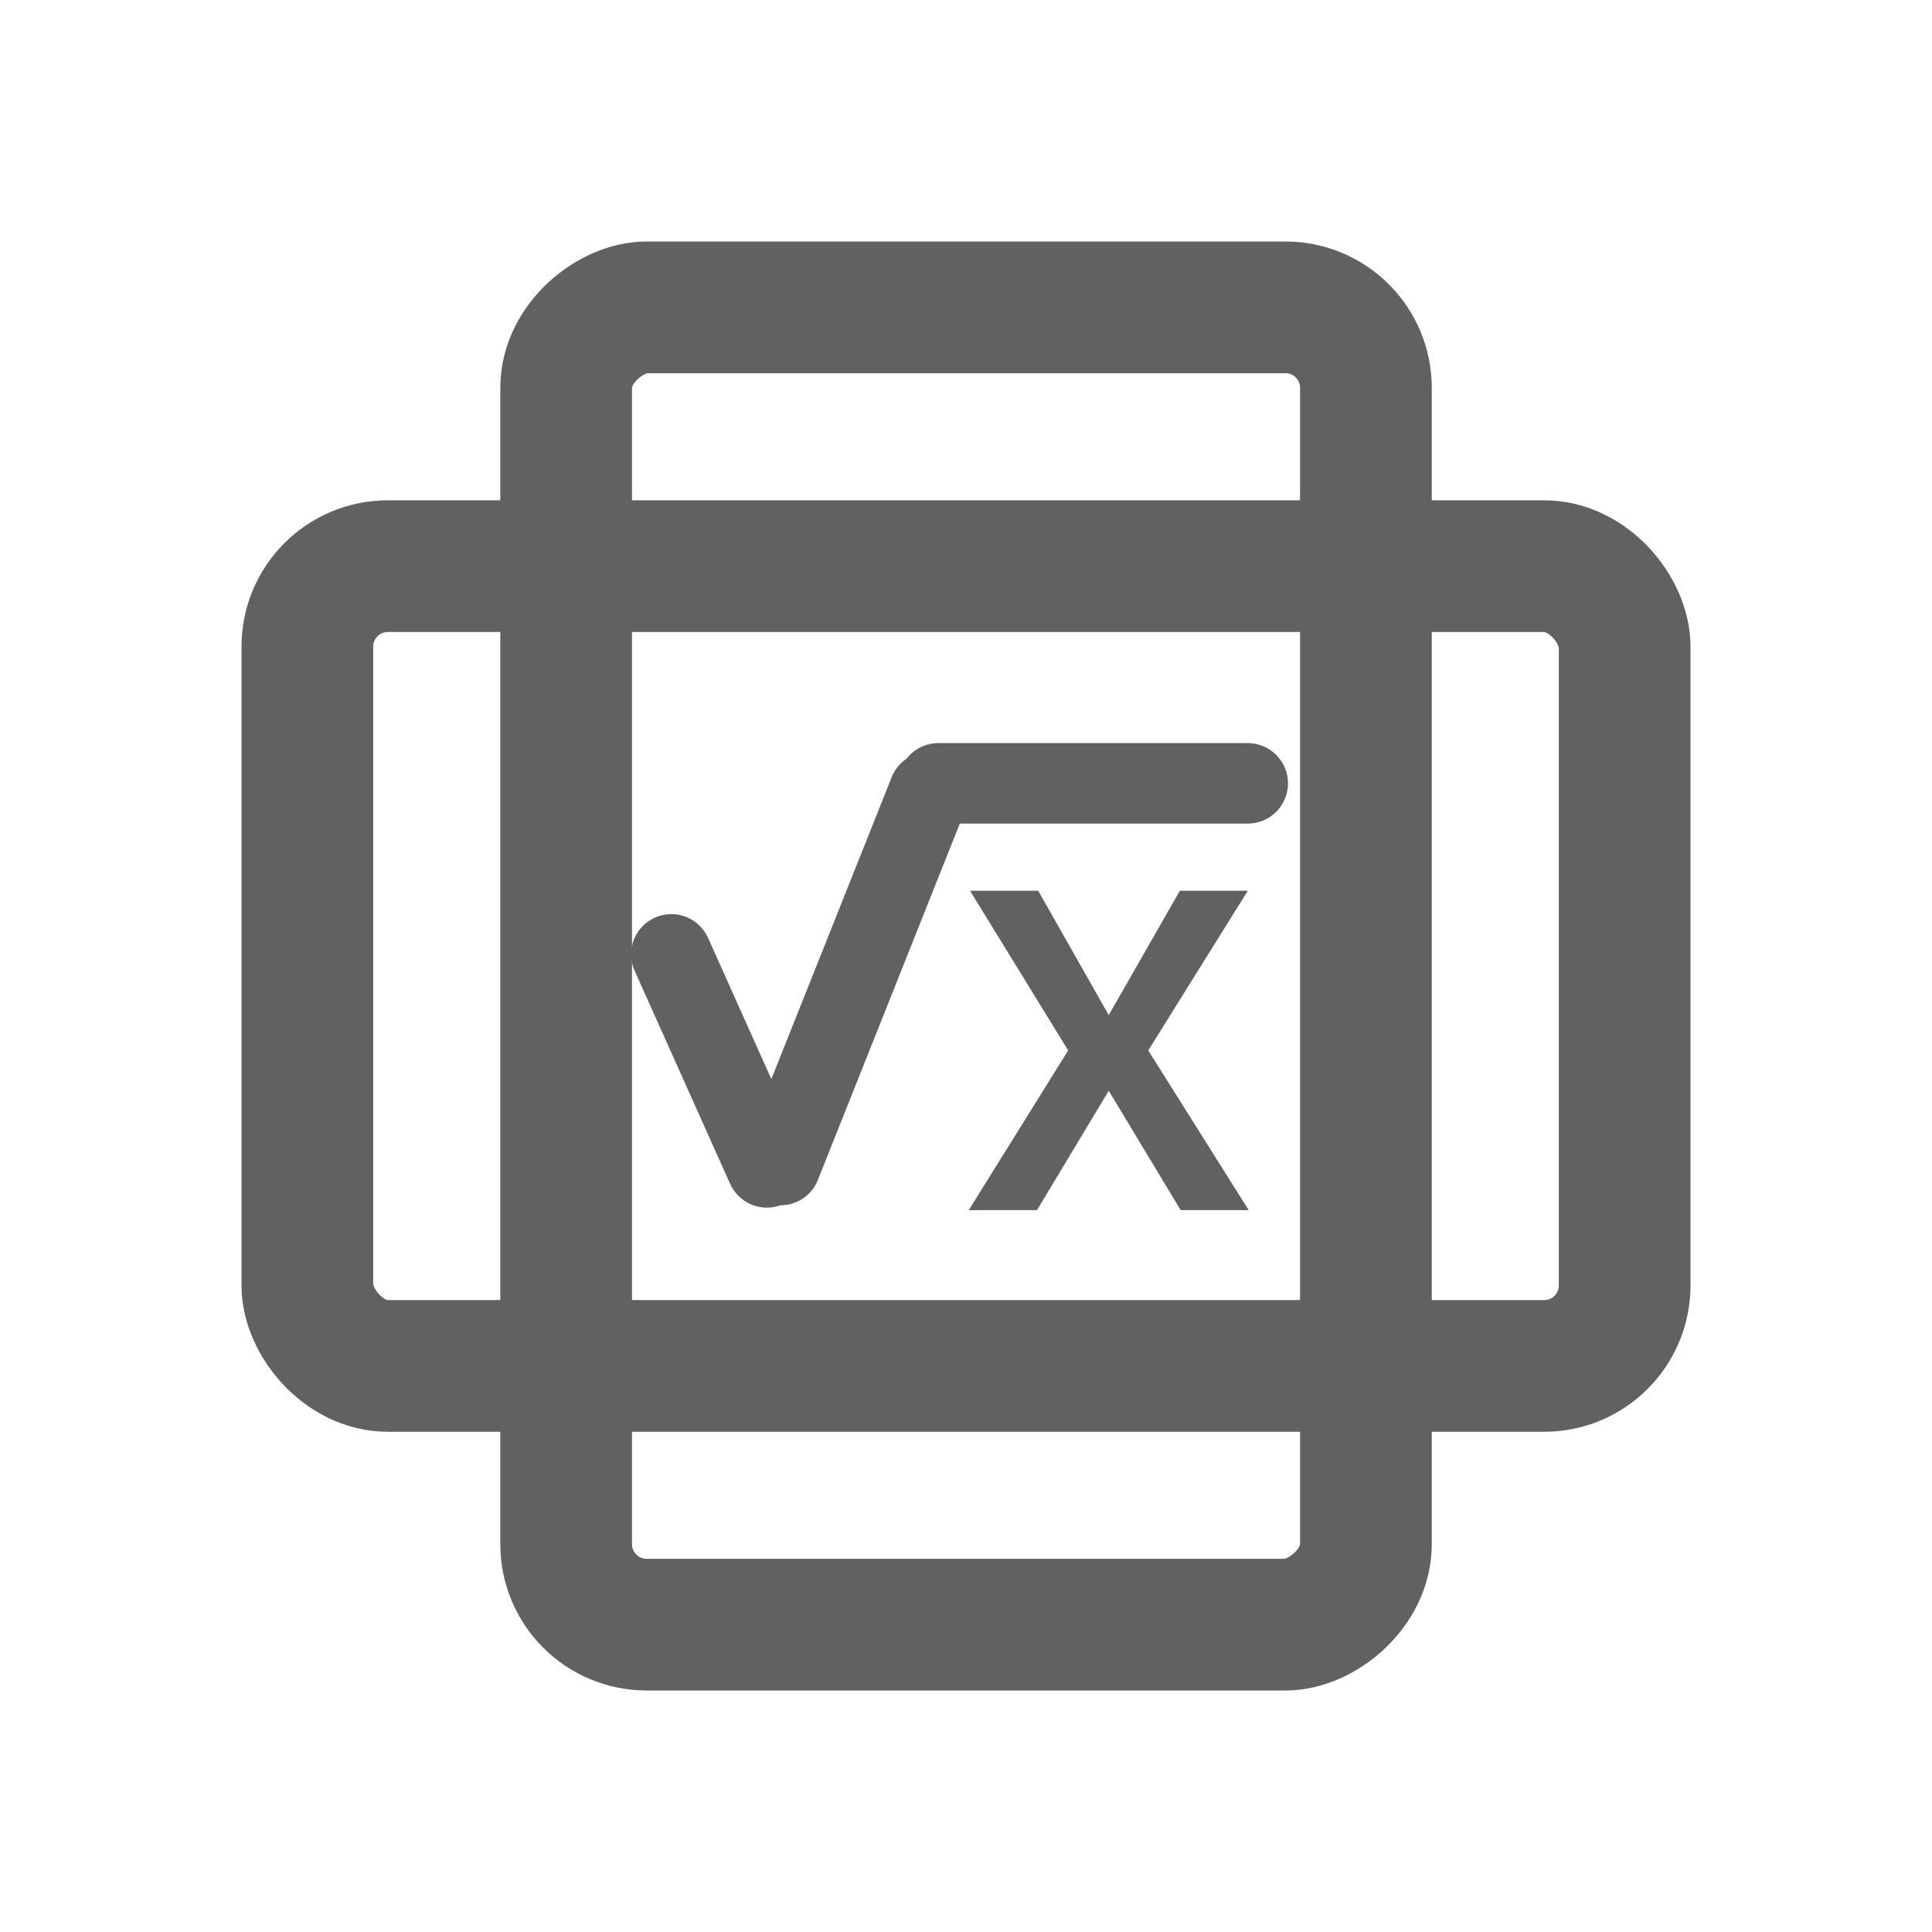 <svg width="24" height="24" viewBox="0 0 24 24" fill="none" xmlns="http://www.w3.org/2000/svg">
<path fill-rule="evenodd" clip-rule="evenodd" d="M15.5 10.231C15.776 10.231 16 10.007 16 9.731C16 9.455 15.776 9.231 15.5 9.231H11.656C11.495 9.231 11.352 9.307 11.26 9.426C11.18 9.48 11.115 9.558 11.077 9.654L9.582 13.405L8.796 11.651C8.683 11.399 8.387 11.286 8.135 11.399C7.883 11.512 7.771 11.808 7.884 12.06L9.07 14.706C9.178 14.946 9.451 15.06 9.694 14.973C9.893 14.974 10.082 14.854 10.16 14.658L11.923 10.231H15.5ZM12.05 11.065H12.897L13.773 12.61L14.657 11.065H15.501L14.264 13.049L15.512 15.033H14.667L13.773 13.55L12.882 15.033H12.034L13.269 13.049L12.05 11.065Z" fill="#616161"/>
<rect x="3.818" y="7.033" width="16.364" height="9.935" rx="1" stroke="#616161" stroke-width="1.636"/>
<rect x="16.968" y="3.818" width="16.364" height="9.935" rx="1" transform="rotate(90 16.968 3.818)" stroke="#616161" stroke-width="1.636"/>
</svg>
